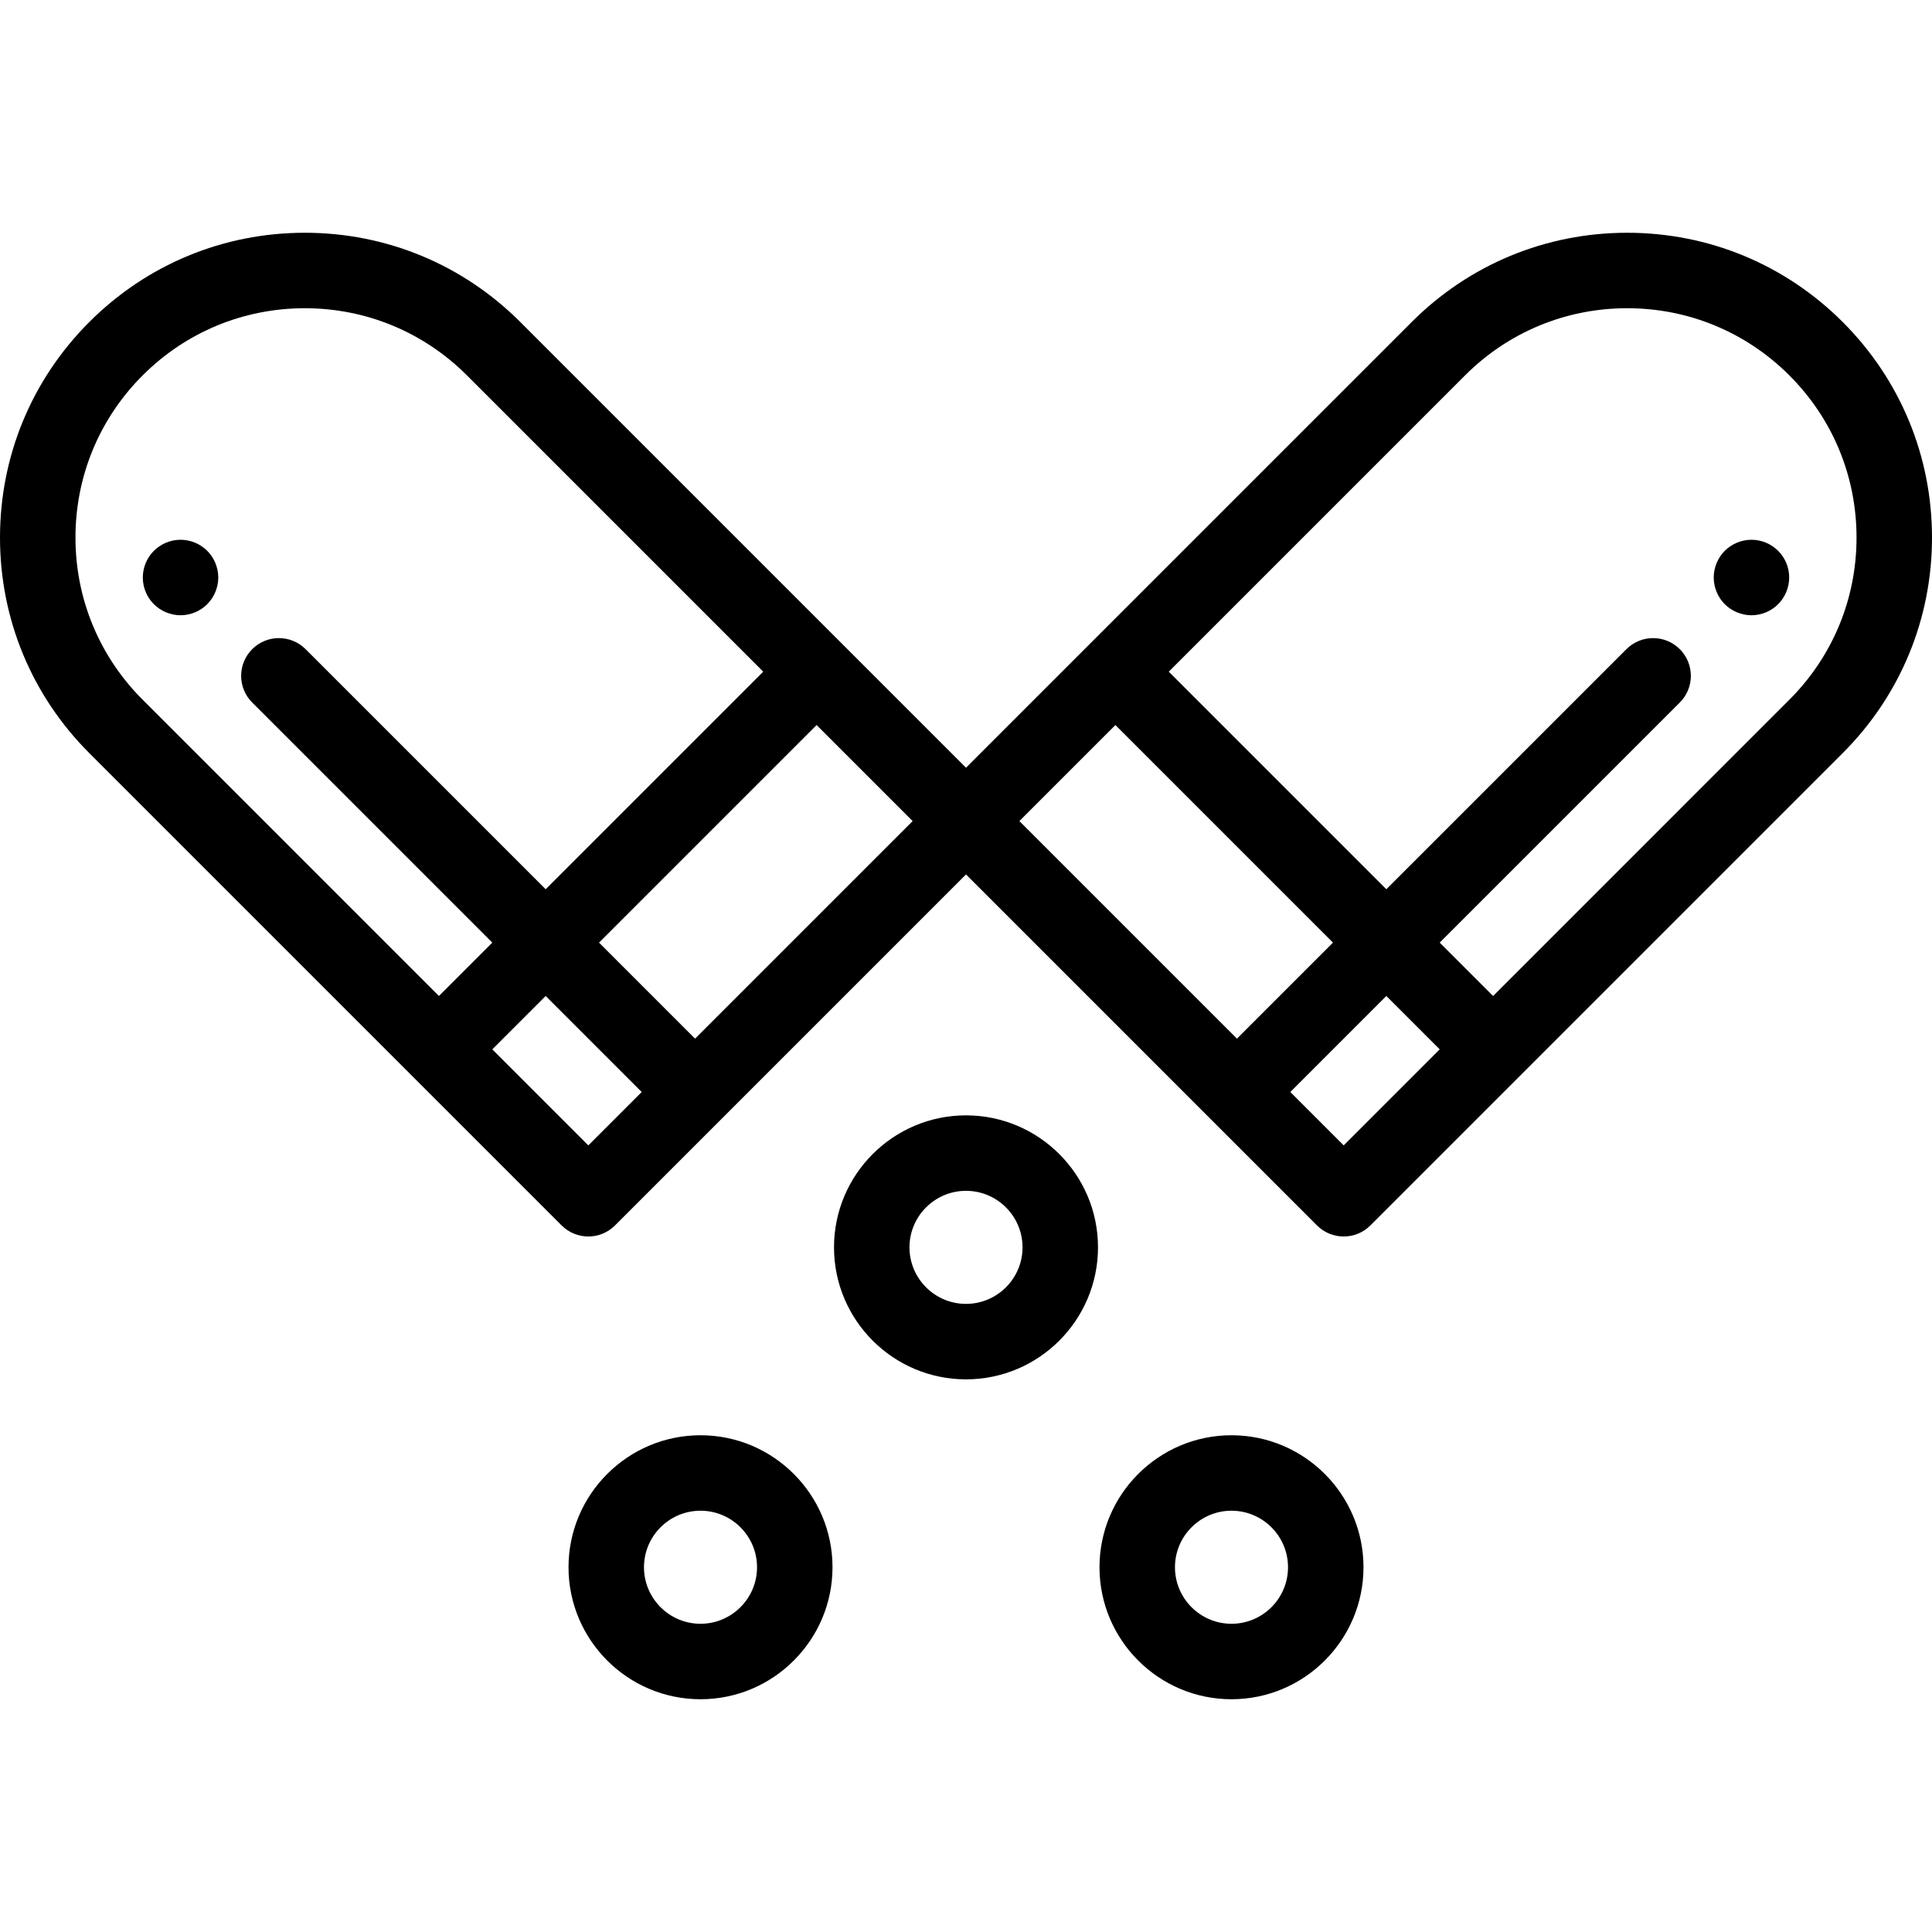 <?xml version="1.0" encoding="iso-8859-1"?>
<!-- Generator: Adobe Illustrator 19.0.0, SVG Export Plug-In . SVG Version: 6.00 Build 0)  -->
<svg version="1.1" id="Capa_1" xmlns="http://www.w3.org/2000/svg" xmlns:xlink="http://www.w3.org/1999/xlink" x="0px" y="0px"
	 viewBox="0 0 511.999 511.999" style="enable-background:new 0 0 511.999 511.999;" xml:space="preserve">
<g>
	<g>
		<path d="M256,295.581c-19.288,0-34.98,15.692-34.98,34.98c0,19.288,15.692,34.98,34.98,34.98s34.98-15.692,34.98-34.98
			C290.98,311.273,275.288,295.581,256,295.581z M256,345.542c-8.26,0-14.98-6.72-14.98-14.98s6.721-14.98,14.98-14.98
			c8.26,0,14.98,6.72,14.98,14.98S264.26,345.542,256,345.542z"/>
	</g>
</g>
<g>
	<g>
		<path d="M326.358,380.356c-19.288,0-34.98,15.692-34.98,34.98c0,19.288,15.691,34.98,34.98,34.98
			c19.288,0,34.98-15.692,34.98-34.98C361.339,396.047,345.646,380.356,326.358,380.356z M326.358,430.316
			c-8.26,0-14.98-6.72-14.98-14.98s6.72-14.98,14.98-14.98s14.98,6.72,14.98,14.98C341.339,423.596,334.618,430.316,326.358,430.316
			z"/>
	</g>
</g>
<g>
	<g>
		<path d="M185.642,380.356c-19.288,0-34.98,15.692-34.98,34.98c0,19.288,15.692,34.98,34.98,34.98s34.98-15.692,34.98-34.98
			C220.622,396.047,204.931,380.356,185.642,380.356z M185.642,430.316c-8.26,0-14.98-6.72-14.98-14.98s6.721-14.98,14.98-14.98
			c8.26,0,14.98,6.72,14.98,14.98C200.622,423.596,193.901,430.316,185.642,430.316z"/>
	</g>
</g>
<g>
	<g>
		<path d="M57.647,151.089c-0.129-0.64-0.319-1.27-0.569-1.87c-0.25-0.6-0.561-1.18-0.92-1.73c-0.36-0.54-0.78-1.05-1.24-1.52
			c-0.46-0.46-0.97-0.87-1.521-1.24c-0.54-0.36-1.119-0.67-1.729-0.92c-0.601-0.25-1.23-0.441-1.87-0.57
			c-1.29-0.26-2.62-0.26-3.91,0c-0.63,0.13-1.26,0.32-1.87,0.57c-0.6,0.25-1.18,0.559-1.72,0.92c-0.55,0.37-1.06,0.78-1.519,1.24
			c-0.471,0.47-0.881,0.98-1.25,1.52c-0.36,0.55-0.671,1.13-0.921,1.73s-0.439,1.23-0.569,1.87c-0.13,0.65-0.19,1.3-0.19,1.96
			c0,0.65,0.061,1.3,0.19,1.95c0.13,0.64,0.319,1.27,0.569,1.87c0.25,0.6,0.561,1.18,0.921,1.73c0.369,0.54,0.779,1.05,1.25,1.52
			c0.46,0.46,0.97,0.88,1.519,1.24c0.54,0.36,1.12,0.67,1.72,0.92c0.61,0.25,1.24,0.44,1.87,0.57c0.65,0.13,1.311,0.2,1.96,0.2
			c0.65,0,1.311-0.07,1.95-0.2c0.64-0.13,1.27-0.32,1.87-0.57c0.61-0.25,1.189-0.56,1.729-0.92c0.551-0.36,1.061-0.78,1.521-1.24
			c0.46-0.47,0.88-0.98,1.24-1.52c0.359-0.55,0.67-1.13,0.92-1.73c0.25-0.6,0.439-1.23,0.569-1.87c0.131-0.65,0.2-1.3,0.2-1.95
			C57.847,152.389,57.778,151.739,57.647,151.089z"/>
	</g>
</g>
<g>
	<g>
		<path d="M488.342,85.343c-15.256-15.256-35.54-23.659-57.116-23.659s-41.86,8.402-57.116,23.658L256,203.451L137.892,85.342
			c-15.256-15.256-35.54-23.659-57.116-23.659s-41.86,8.402-57.116,23.658C8.402,100.599,0,120.883,0,142.459
			s8.402,41.86,23.658,57.117l125.179,125.178c1.953,1.953,4.512,2.929,7.071,2.929s5.118-0.976,7.071-2.929L256,231.734
			l93.02,93.021c1.953,1.953,4.512,2.929,7.071,2.929s5.118-0.977,7.071-2.929l125.179-125.178
			c15.256-15.256,23.658-35.541,23.658-57.117C512,120.883,503.598,100.599,488.342,85.343z M37.802,185.433
			C26.321,173.954,20,158.692,20,142.459c0-16.233,6.321-31.495,17.801-42.974c11.479-11.479,26.74-17.8,42.974-17.8
			s31.495,6.322,42.974,17.8l78.516,78.517l-57.659,57.659l-63.628-63.628c-3.906-3.905-10.236-3.905-14.143,0
			c-3.905,3.905-3.905,10.237,0,14.143l63.628,63.628l-14.145,14.146L37.802,185.433z M155.908,303.54l-25.448-25.448l14.145-14.145
			l25.448,25.448L155.908,303.54z M184.196,275.252l-25.448-25.448l57.66-57.66l25.448,25.448L184.196,275.252z M270.145,217.592
			l25.447-25.448l57.66,57.66l-25.448,25.448L270.145,217.592z M356.092,303.54l-14.145-14.145l25.448-25.448l14.145,14.145
			L356.092,303.54z M474.199,185.433l-78.516,78.517l-14.146-14.146l63.628-63.628c3.905-3.905,3.905-10.237,0-14.143
			c-3.906-3.904-10.236-3.904-14.143,0l-63.629,63.628l-57.659-57.659l78.517-78.518c11.479-11.479,26.74-17.8,42.974-17.8
			c16.234,0,31.495,6.322,42.974,17.801c11.479,11.479,17.801,26.74,17.801,42.974C492,158.692,485.679,173.954,474.199,185.433z"/>
	</g>
</g>
<g>
	<g>
		<path d="M473.963,151.089c-0.131-0.64-0.321-1.27-0.571-1.87c-0.25-0.6-0.56-1.18-0.92-1.73c-0.37-0.54-0.79-1.05-1.25-1.52
			c-0.46-0.46-0.97-0.87-1.52-1.24c-0.54-0.36-1.12-0.67-1.721-0.92c-0.609-0.25-1.239-0.441-1.87-0.57
			c-1.3-0.26-2.619-0.26-3.909,0c-0.641,0.13-1.271,0.32-1.87,0.57c-0.61,0.25-1.19,0.559-1.73,0.92c-0.55,0.37-1.06,0.78-1.52,1.24
			c-0.46,0.47-0.88,0.98-1.24,1.52c-0.36,0.55-0.67,1.13-0.92,1.73s-0.44,1.23-0.57,1.87c-0.13,0.65-0.2,1.3-0.2,1.96
			c0,0.65,0.07,1.3,0.2,1.95c0.13,0.64,0.32,1.27,0.57,1.87c0.25,0.6,0.56,1.18,0.92,1.73c0.36,0.54,0.78,1.06,1.24,1.52
			c0.46,0.46,0.97,0.88,1.52,1.24c0.54,0.36,1.12,0.67,1.73,0.92c0.6,0.25,1.229,0.44,1.87,0.57c0.64,0.13,1.3,0.2,1.949,0.2
			c0.65,0,1.311-0.07,1.96-0.2c0.631-0.13,1.261-0.32,1.87-0.57c0.601-0.25,1.181-0.56,1.721-0.92c0.55-0.36,1.06-0.78,1.52-1.24
			c1.86-1.87,2.93-4.44,2.93-7.07C474.152,152.389,474.092,151.739,473.963,151.089z"/>
	</g>
</g>
<g>
</g>
<g>
</g>
<g>
</g>
<g>
</g>
<g>
</g>
<g>
</g>
<g>
</g>
<g>
</g>
<g>
</g>
<g>
</g>
<g>
</g>
<g>
</g>
<g>
</g>
<g>
</g>
<g>
</g>
</svg>
